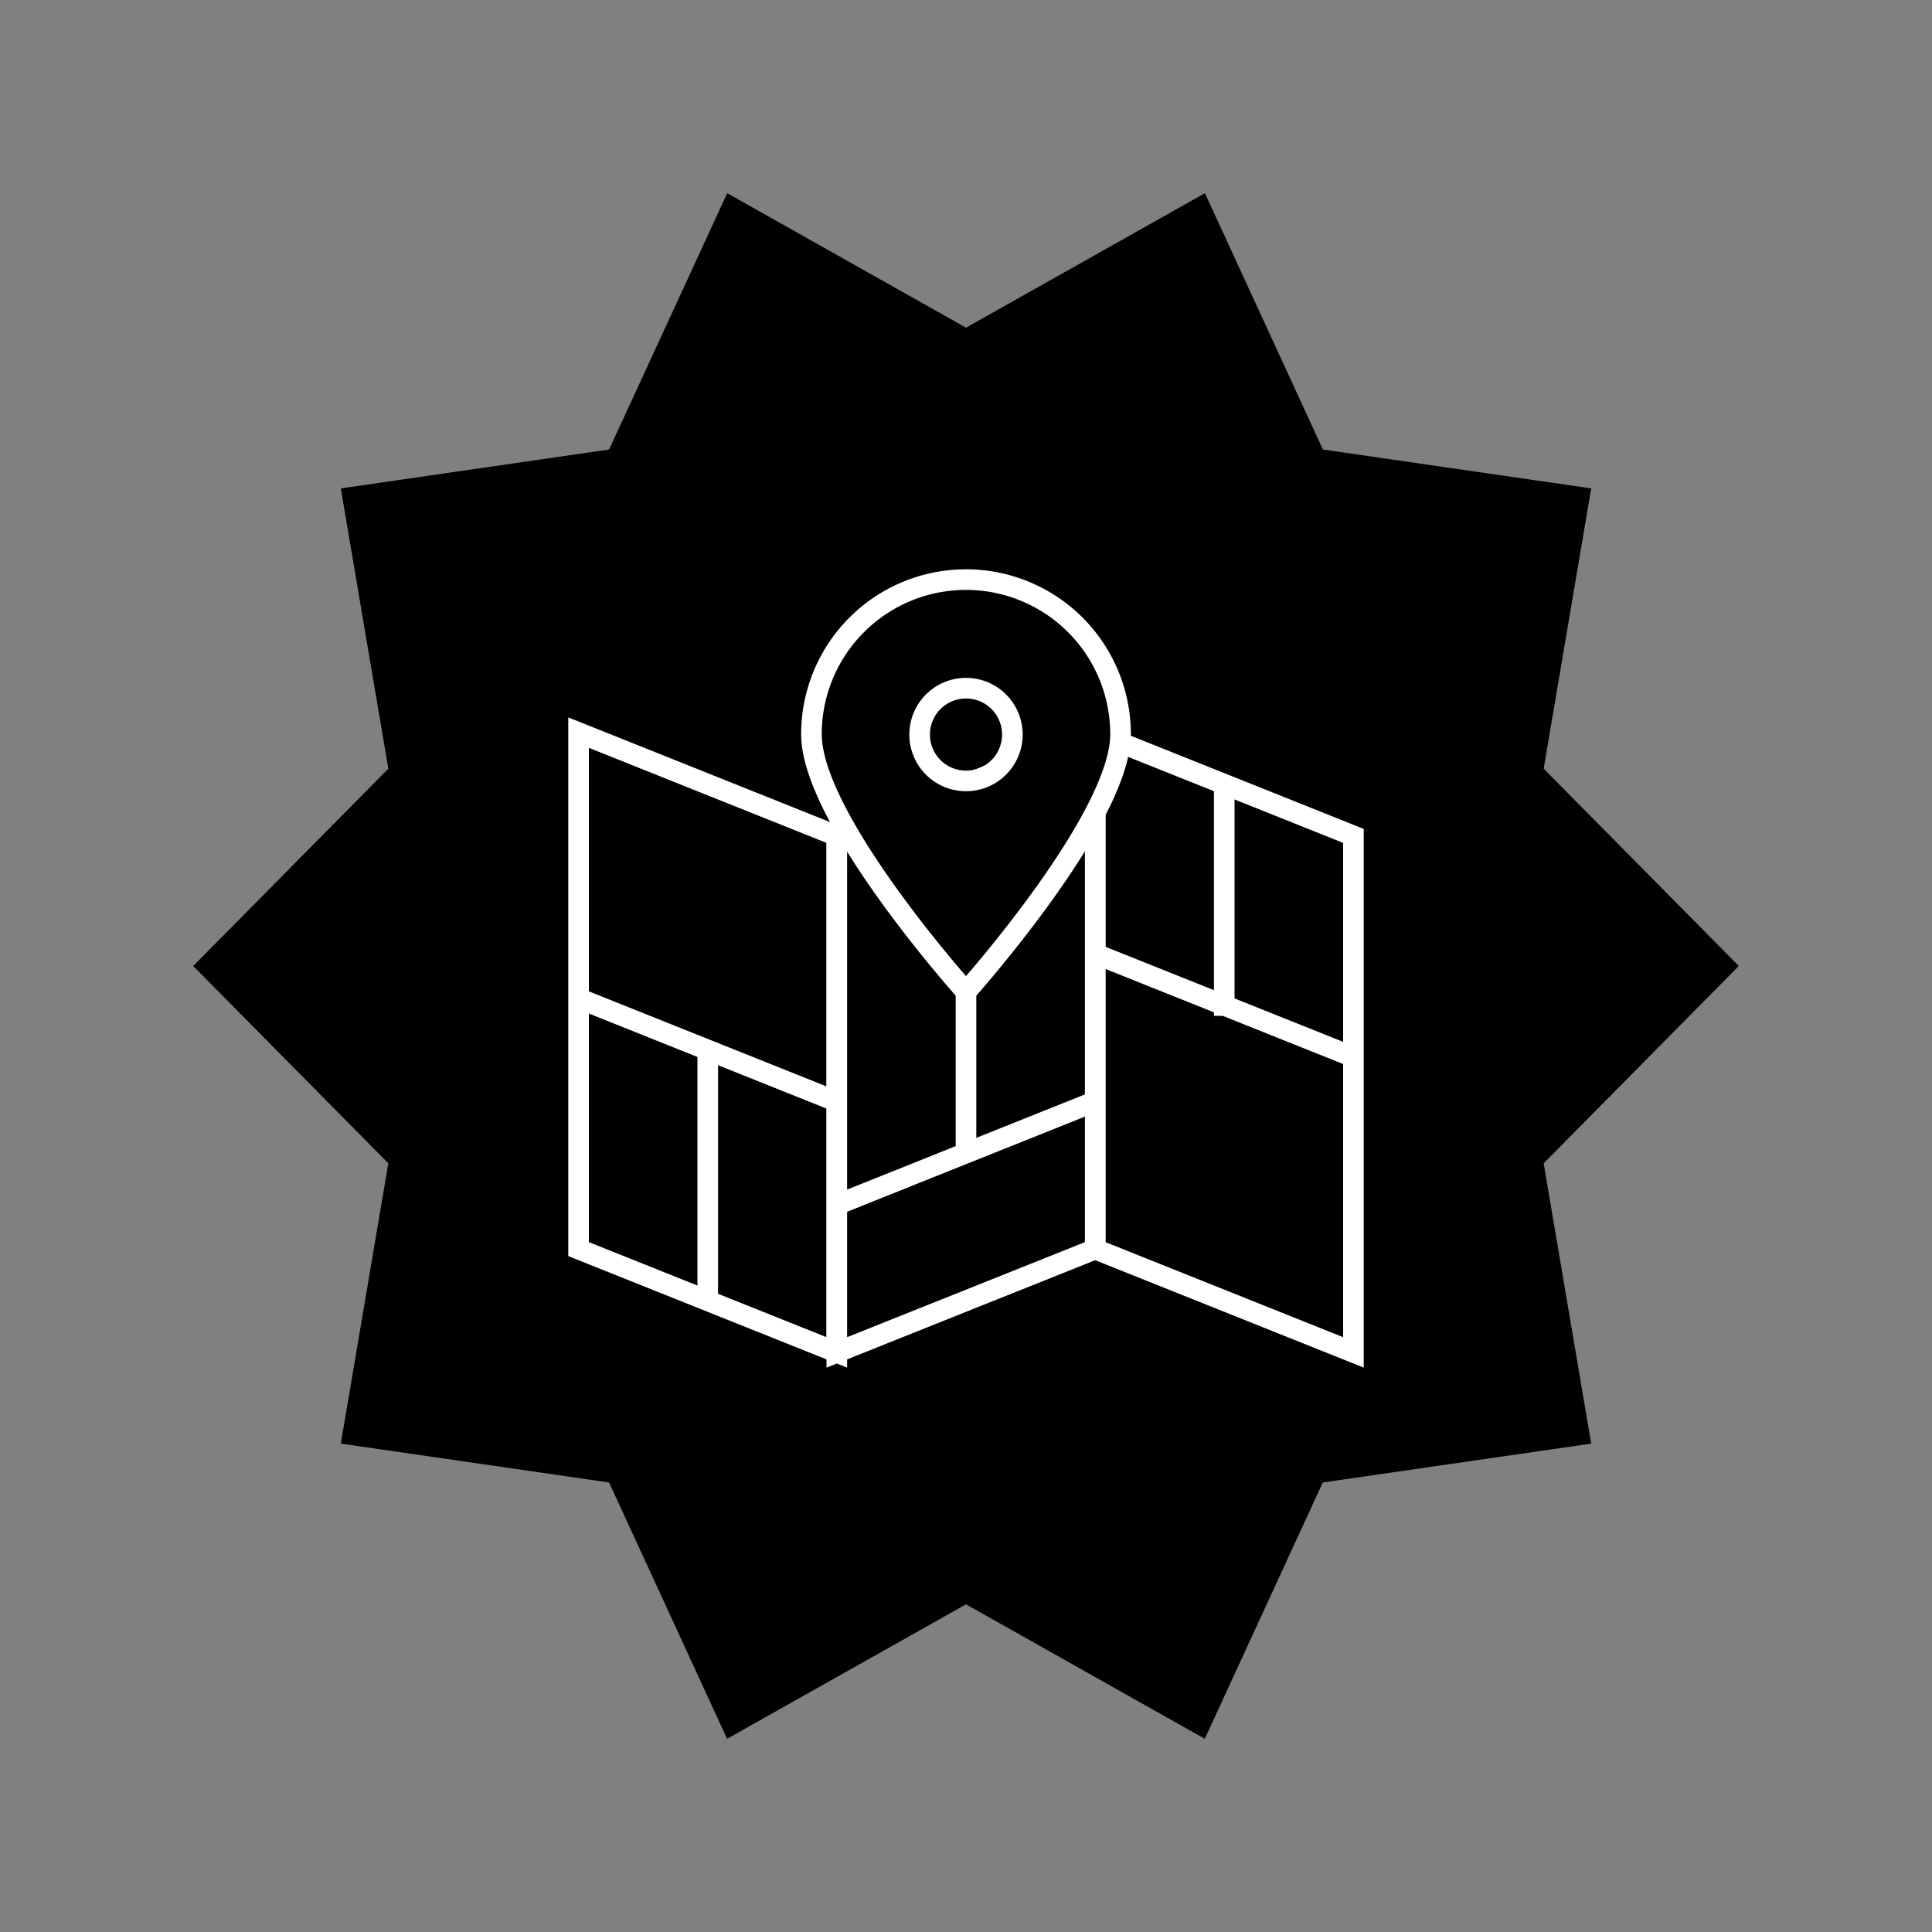 <svg xmlns="http://www.w3.org/2000/svg" viewBox="0 0 150 150"><rect x="0" y="0" width="150" height="150" fill="#808080" stroke="none"/><defs><style>.cls-1{fill-rule:evenodd;}.cls-2{fill:none;}.cls-2,.cls-3{stroke:#fff;stroke-miterlimit:10;stroke-width:1.6px;}</style></defs><title>portland_icon</title><g id="Layer_1" data-name="Layer 1"><polygon class="cls-1" points="93.55 15 75 25.44 56.46 15 47.29 34.9 26.46 37.92 30.15 59.68 15 75 30.15 90.32 26.46 112.08 47.29 115.1 56.45 135 75 124.56 93.54 135 102.7 115.1 123.54 112.08 119.85 90.32 135 75 119.85 59.68 123.54 37.92 102.71 34.9 93.55 15"/><polygon points="64.97 105 44.92 96.98 44.92 56.88 64.97 64.9 64.97 105"/><polygon class="cls-2" points="64.97 105 44.92 96.98 44.92 56.88 64.97 64.9 64.97 105"/><polygon points="85.03 56.88 105.08 64.9 105.08 105 85.03 96.98 85.03 56.88"/><polygon class="cls-2" points="85.03 56.88 105.08 64.9 105.08 105 85.03 96.98 85.03 56.88"/><polygon points="64.97 105 85.03 96.98 85.03 56.88 64.97 64.9 64.97 105"/><polygon class="cls-2" points="64.97 105 85.03 96.98 85.03 56.88 64.97 64.9 64.97 105"/><line class="cls-3" x1="44.92" y1="77.51" x2="64.97" y2="85.53"/><line class="cls-3" x1="64.97" y1="93.54" x2="85.03" y2="85.51"/><line class="cls-3" x1="85.03" y1="74.05" x2="105.08" y2="82.07"/><line class="cls-3" x1="95.05" y1="60.89" x2="95.05" y2="78.87"/><line class="cls-3" x1="54.95" y1="80.94" x2="54.95" y2="100.99"/><line class="cls-3" x1="75" y1="89.52" x2="75" y2="63.3"/><path class="cls-3" d="M75,45A12,12,0,0,0,63,57c0,6.65,12,20,12,20s12-13.4,12-20A12,12,0,0,0,75,45Zm0,15.63A3.6,3.6,0,1,1,78.6,57,3.6,3.6,0,0,1,75,60.63Z"/></g></svg>